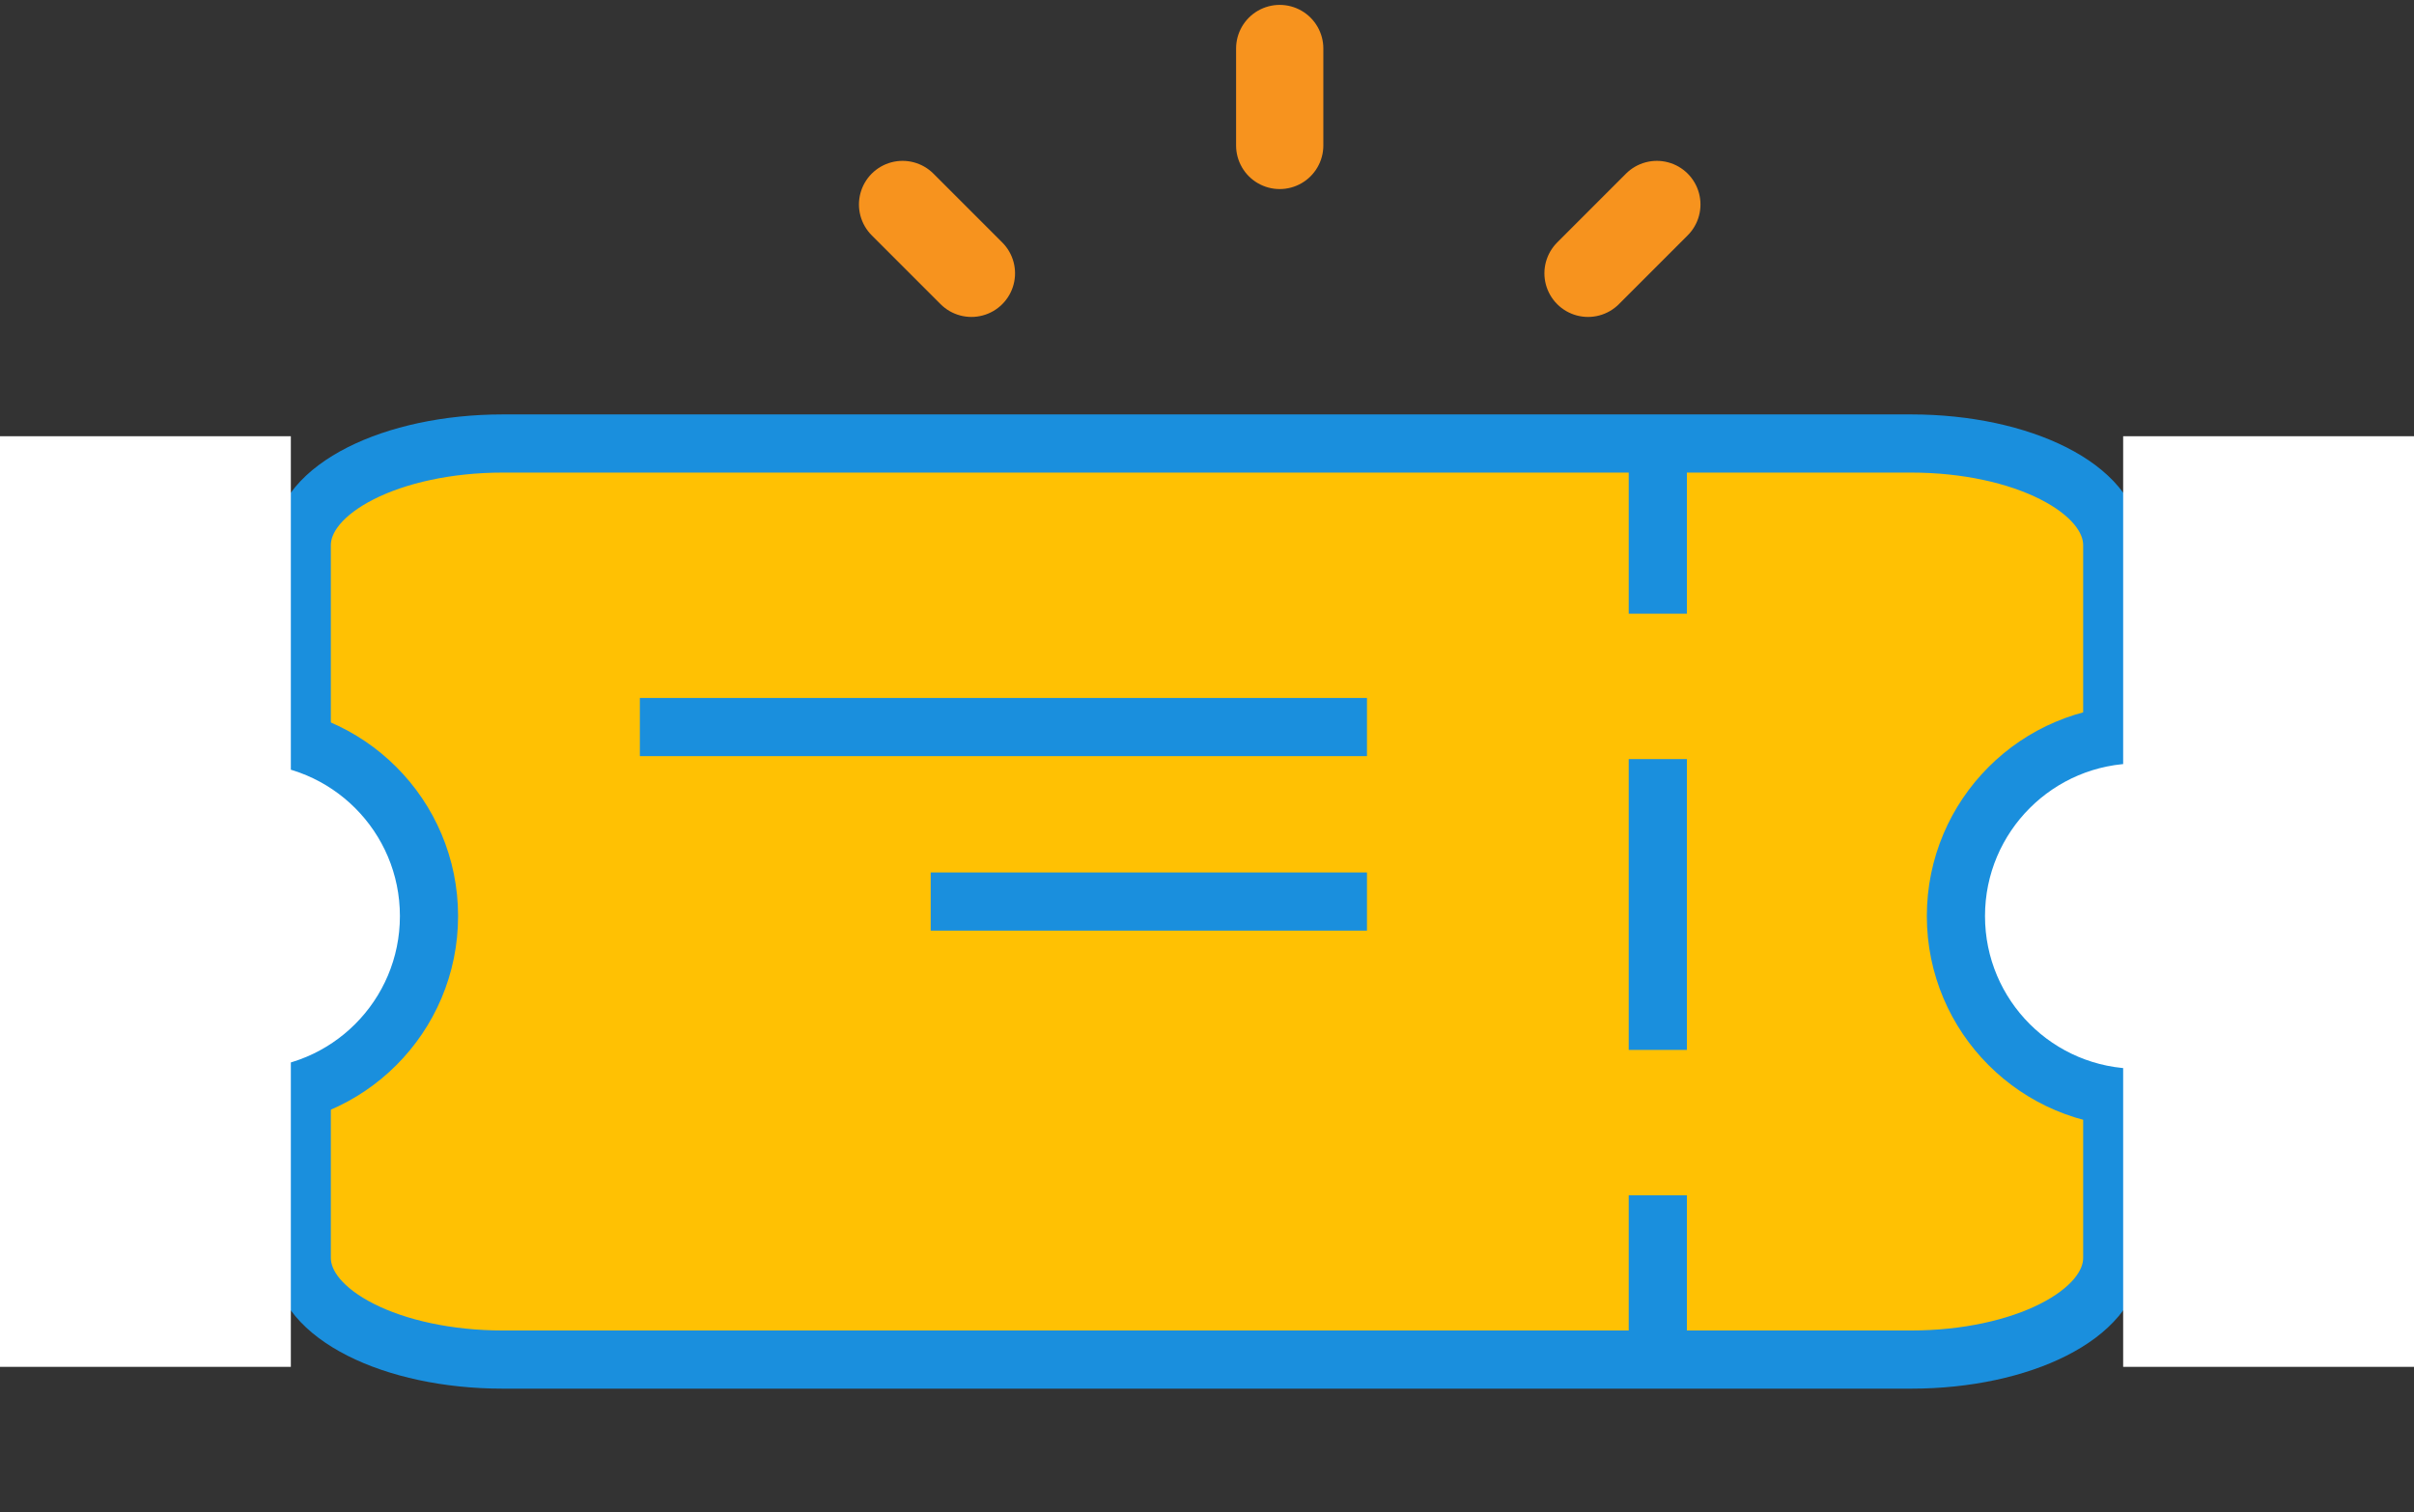 <svg width="83" height="52" viewBox="0 0 83 52" fill="none" xmlns="http://www.w3.org/2000/svg">
<rect x="0" y="0" width="83" height="52" fill="#333333" stroke="none"/>
<path d="M65.708 15.25H17.292C13.472 15.25 10.375 16.817 10.375 18.75V43.25C10.375 45.183 13.472 46.75 17.292 46.75H65.708C69.528 46.75 72.625 45.183 72.625 43.25V18.75C72.625 16.817 69.528 15.25 65.708 15.25Z" fill="#FFC103" stroke="#1A8FDD" stroke-width="2" stroke-linecap="round" stroke-linejoin="round"/>
<line x1="57" y1="21.102" x2="57" y2="16.102" stroke="#1A8FDD" stroke-width="2"/>
<line x1="57" y1="36.102" x2="57" y2="26.102" stroke="#1A8FDD" stroke-width="2"/>
<line x1="57" y1="46.102" x2="57" y2="41.102" stroke="#1A8FDD" stroke-width="2"/>
<path d="M8.5 37.75C11.952 37.75 14.75 34.952 14.75 31.5C14.75 28.048 11.952 25.25 8.5 25.25C5.048 25.25 2.25 28.048 2.25 31.5C2.25 34.952 5.048 37.75 8.5 37.75Z" fill="white" stroke="#1A8FDD" stroke-width="2" stroke-linecap="round" stroke-linejoin="round"/>
<path d="M73.5 37.75C76.952 37.75 79.75 34.952 79.75 31.5C79.75 28.048 76.952 25.25 73.5 25.25C70.048 25.25 67.25 28.048 67.25 31.5C67.25 34.952 70.048 37.75 73.5 37.75Z" fill="white" stroke="#1A8FDD" stroke-width="2" stroke-linecap="round" stroke-linejoin="round"/>
<path d="M0 15H10V47H0V15Z" fill="white"/>
<path d="M73 15H83V47H73V15Z" fill="white"/>
<line x1="22" y1="25" x2="47" y2="25" stroke="#1A8FDD" stroke-width="2"/>
<line x1="32" y1="31" x2="47" y2="31" stroke="#1A8FDD" stroke-width="2"/>
<path d="M44 1.668V5.001" stroke="#F7931E" stroke-width="3" stroke-linecap="round" stroke-linejoin="round"/>
<path d="M31.033 7.031L33.4 9.398" stroke="#F7931E" stroke-width="3" stroke-linecap="round" stroke-linejoin="round"/>
<path d="M54.601 9.398L56.967 7.031" stroke="#F7931E" stroke-width="3" stroke-linecap="round" stroke-linejoin="round"/>
</svg>
